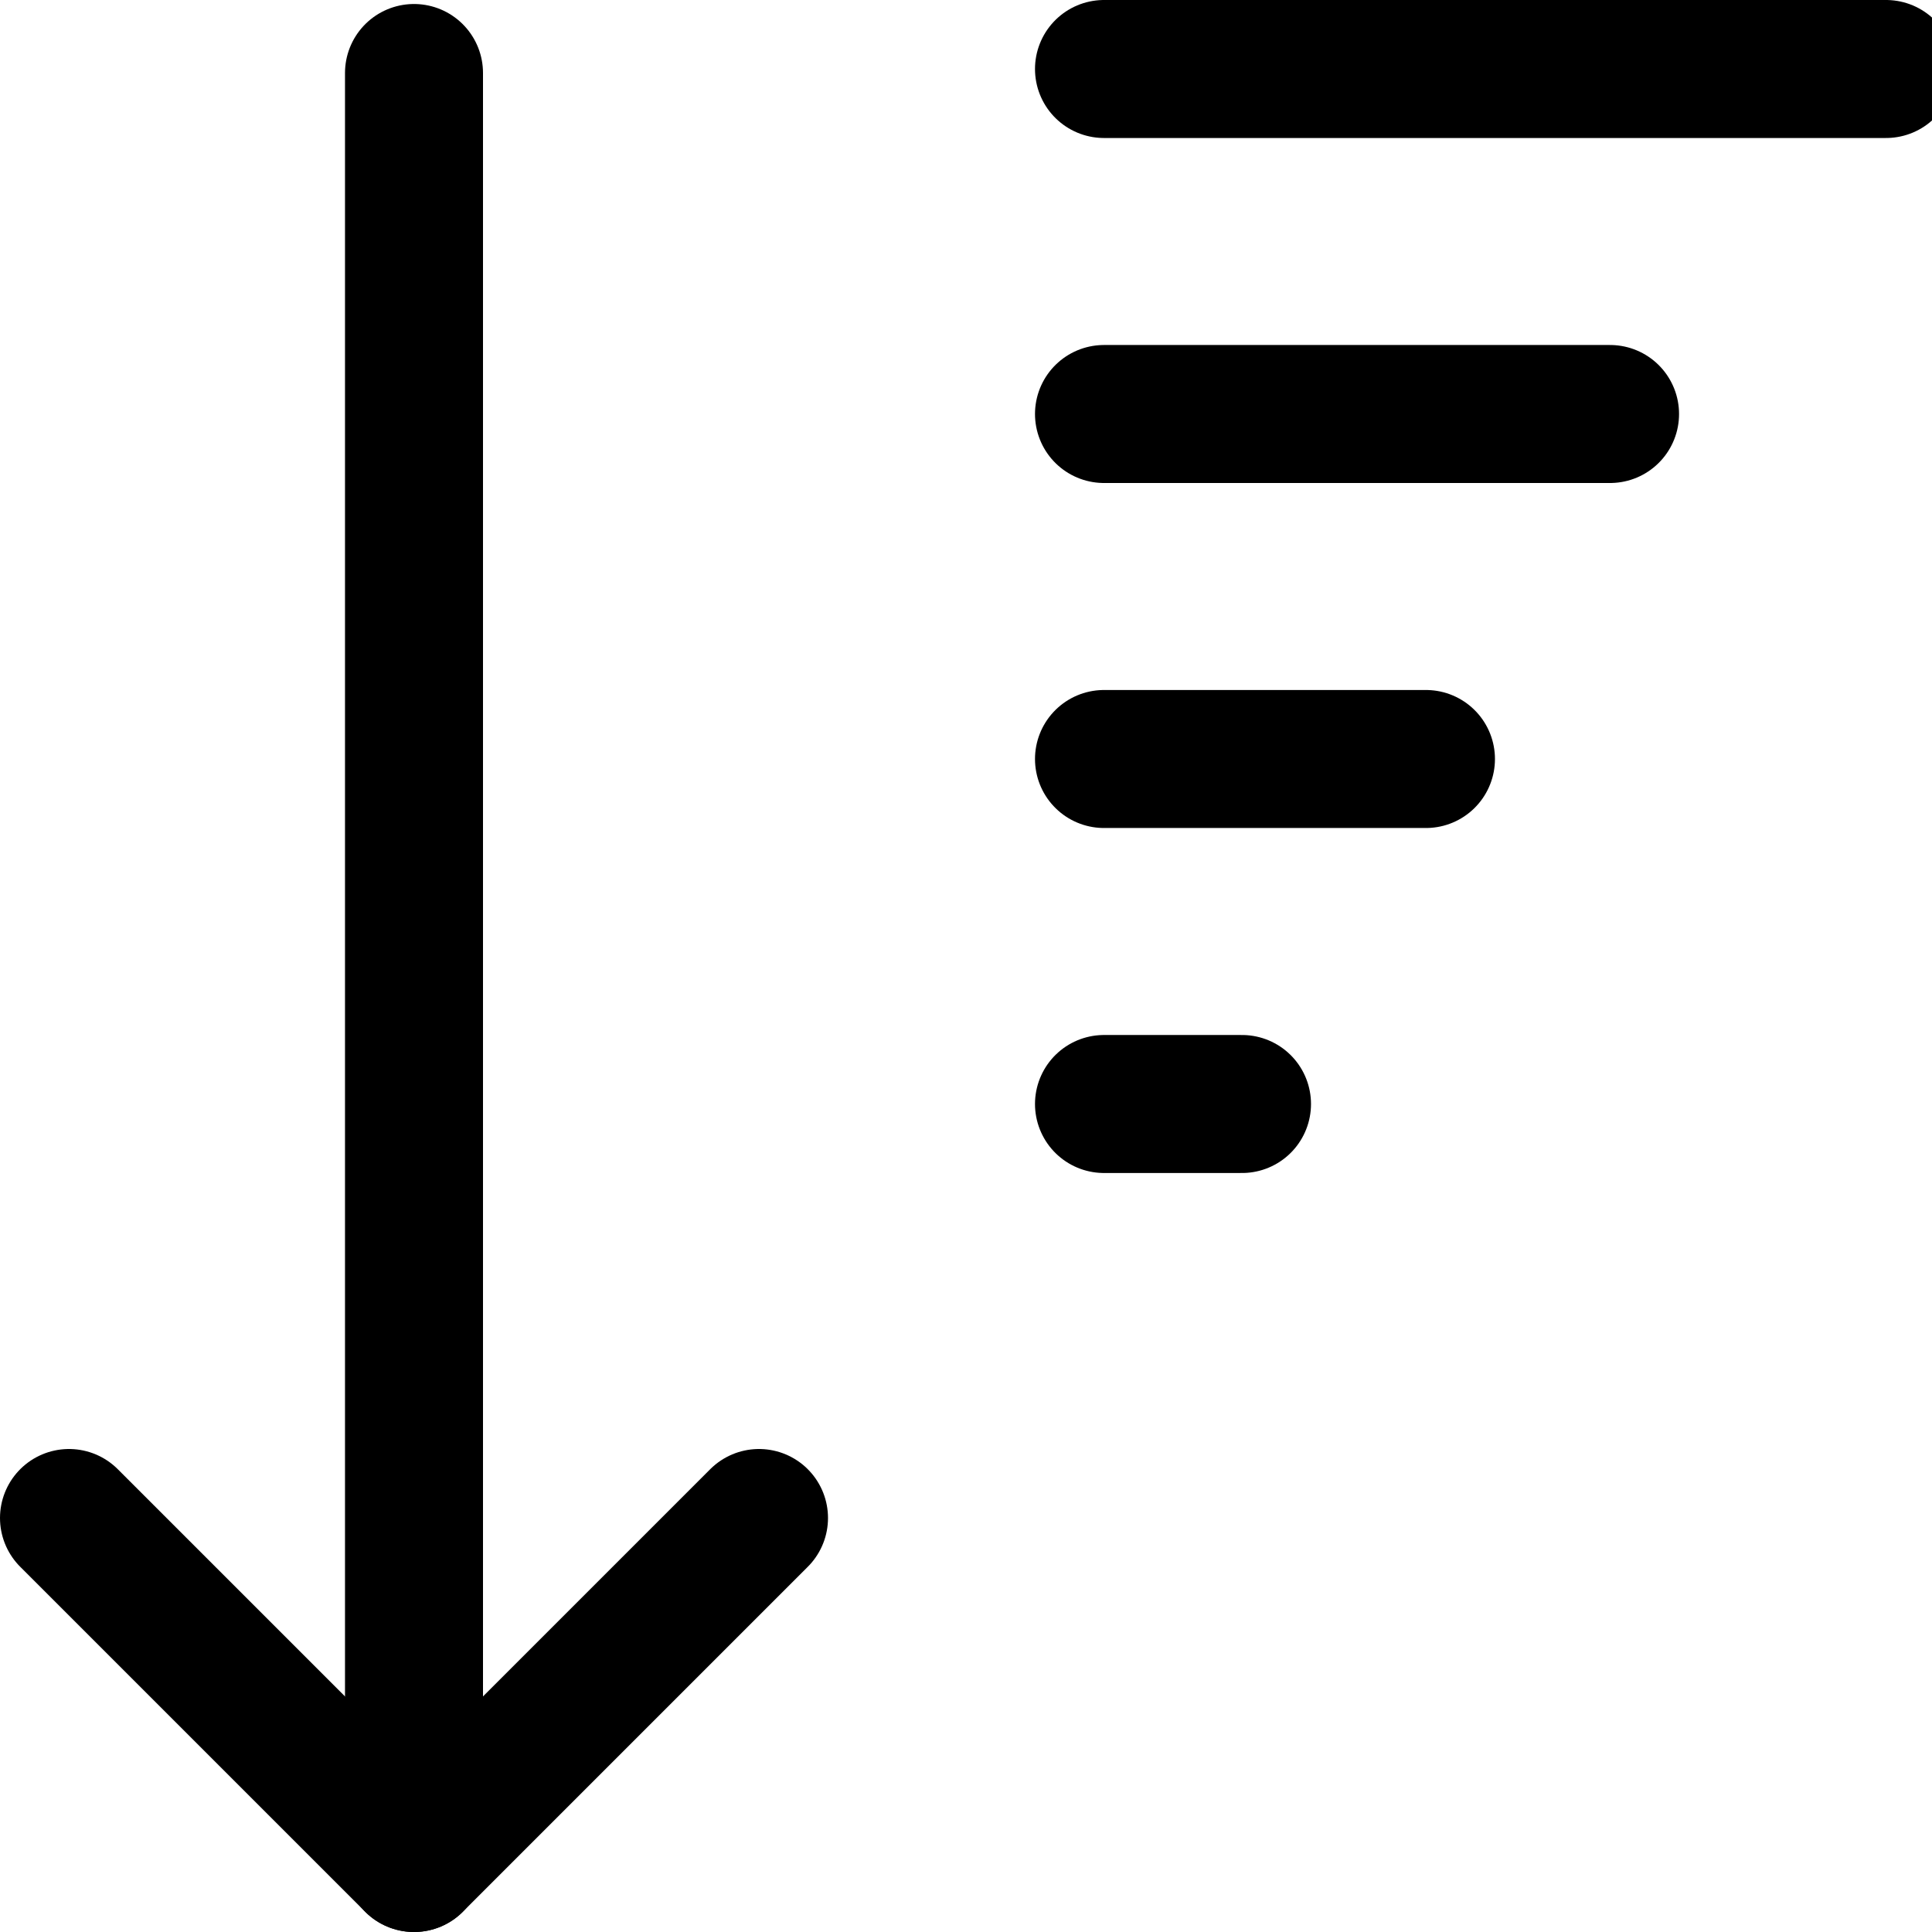 <svg xmlns="http://www.w3.org/2000/svg" width="14" height="14" viewBox="0 0 14 14"><g fill="none" fill-rule="evenodd" stroke-linecap="round" stroke-linejoin="round"><line x1="8" x2="13.667" y1=".5" y2=".5" stroke="#000"/><line x1="8" x2="11.667" y1="3" y2="3" stroke="#000"/><line x1="8" x2="10.333" y1="5.5" y2="5.5" stroke="#000"/><line x1="8" x2="9" y1="8" y2="8" stroke="#000"/><polyline stroke="#000" points=".5 11 3 13.5 5.5 11"/><line x1="3" x2="3" y1=".529" y2="13.5" stroke="#000"/></g></svg>